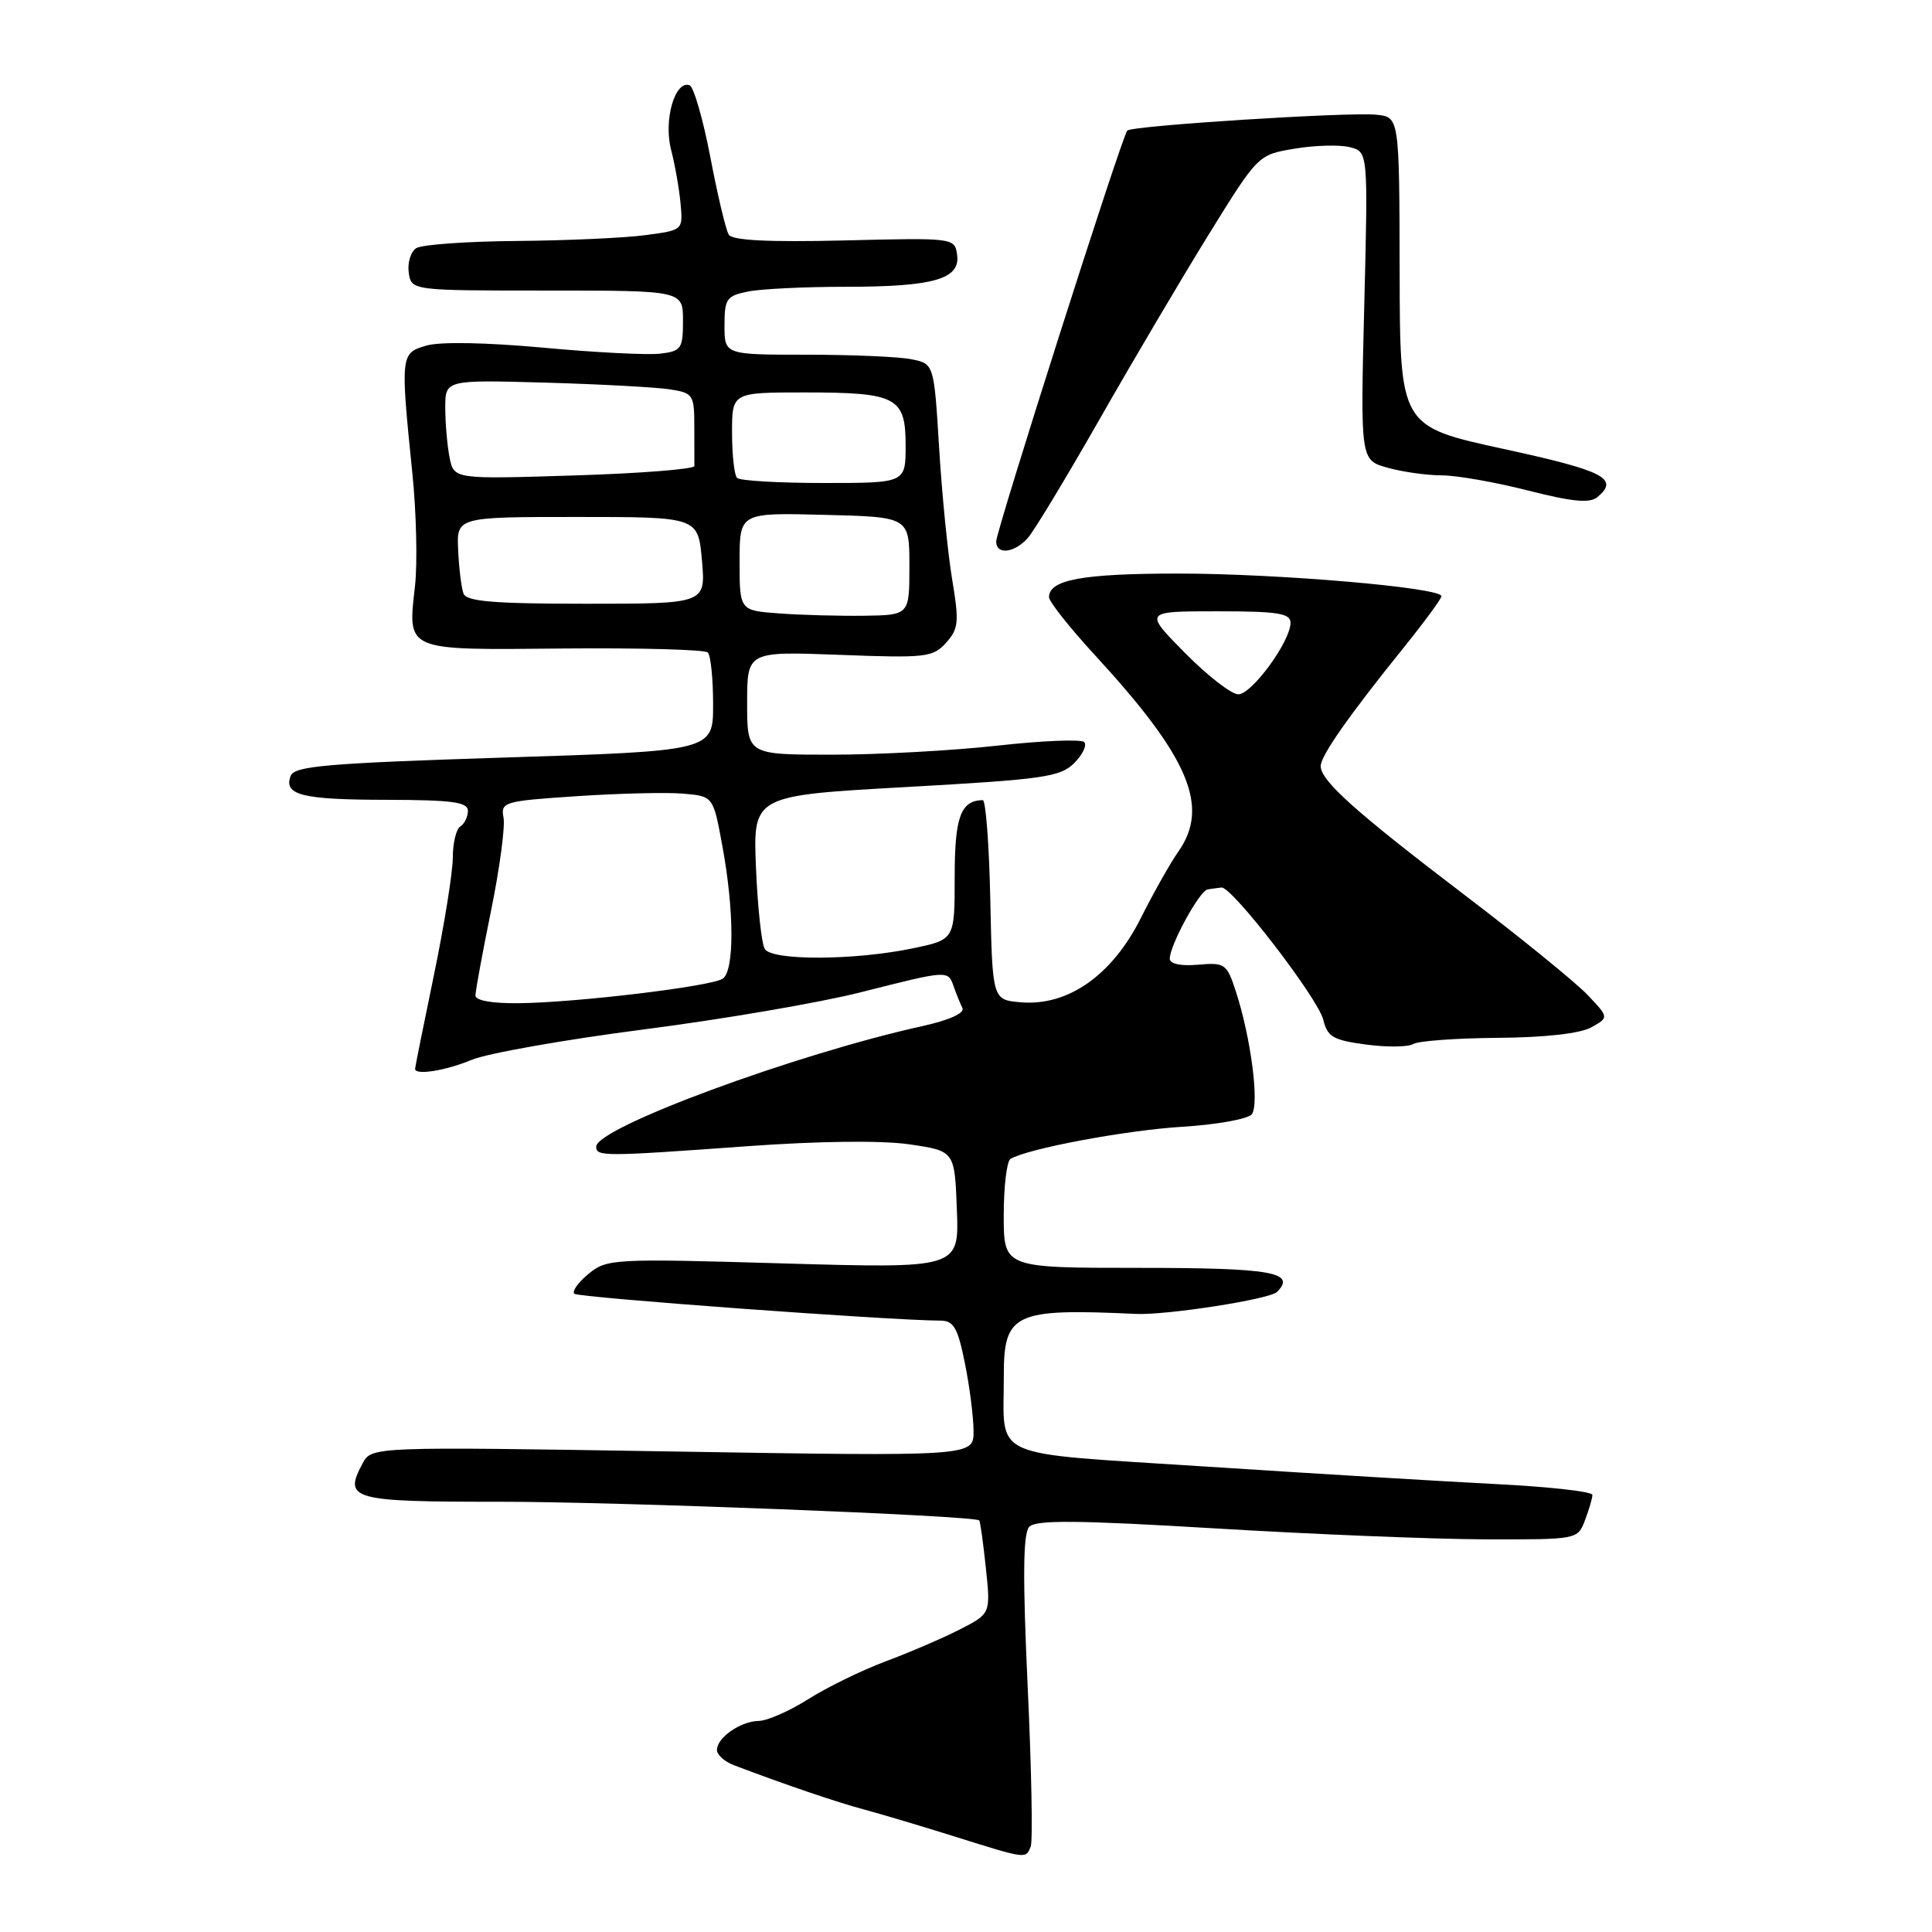 <?xml version="1.0" encoding="UTF-8" standalone="no"?>
<!DOCTYPE svg PUBLIC "-//W3C//DTD SVG 1.1//EN" "http://www.w3.org/Graphics/SVG/1.1/DTD/svg11.dtd" >
<svg xmlns="http://www.w3.org/2000/svg" xmlns:xlink="http://www.w3.org/1999/xlink" version="1.1" viewBox="0 0 256 256">
 <g >
 <path fill="currentColor"
d=" M 136.58 244.65 C 136.86 243.91 136.68 234.35 136.17 223.40 C 135.50 208.90 135.56 203.18 136.38 202.31 C 137.25 201.38 142.80 201.43 161.00 202.52 C 173.93 203.30 190.02 203.95 196.77 203.97 C 209.04 204.00 209.05 204.00 210.02 201.43 C 210.56 200.02 211.00 198.51 211.00 198.08 C 211.00 197.65 205.26 197.00 198.25 196.65 C 191.24 196.29 173.94 195.25 159.82 194.33 C 130.52 192.42 133.04 193.55 133.01 182.29 C 133.00 173.99 134.37 173.35 150.50 174.10 C 154.57 174.29 168.24 172.16 169.21 171.19 C 171.82 168.58 168.48 168.00 150.94 168.00 C 133.00 168.00 133.00 168.00 133.00 161.06 C 133.00 157.24 133.40 153.87 133.89 153.57 C 136.08 152.21 149.23 149.75 156.71 149.30 C 161.23 149.02 165.34 148.28 165.86 147.65 C 166.91 146.36 165.75 137.45 163.74 131.32 C 162.56 127.70 162.30 127.52 158.75 127.83 C 156.46 128.03 155.00 127.72 155.00 127.04 C 155.00 125.24 158.95 118.01 160.02 117.85 C 160.56 117.77 161.38 117.65 161.85 117.60 C 163.22 117.44 174.64 132.27 175.34 135.12 C 175.89 137.39 176.65 137.83 181.02 138.41 C 183.79 138.78 186.60 138.74 187.26 138.34 C 187.92 137.93 192.97 137.56 198.48 137.52 C 204.74 137.47 209.38 136.95 210.85 136.13 C 213.20 134.82 213.20 134.82 210.35 131.82 C 208.78 130.17 201.43 124.19 194.00 118.54 C 179.58 107.56 175.00 103.45 175.00 101.51 C 175.00 100.15 178.69 94.87 186.03 85.77 C 188.76 82.38 191.00 79.33 191.00 79.00 C 191.00 77.86 169.37 76.00 156.14 76.00 C 143.45 76.00 139.00 76.81 139.00 79.13 C 139.00 79.72 141.75 83.19 145.12 86.85 C 157.57 100.37 160.33 106.89 156.13 112.85 C 155.10 114.31 152.85 118.29 151.14 121.70 C 147.35 129.23 141.52 133.33 135.30 132.81 C 131.50 132.50 131.50 132.50 131.22 119.25 C 131.07 111.96 130.62 106.01 130.22 106.02 C 127.29 106.08 126.50 108.25 126.50 116.22 C 126.50 124.50 126.50 124.50 121.00 125.65 C 113.32 127.26 102.32 127.32 101.34 125.75 C 100.91 125.06 100.39 120.21 100.17 114.96 C 99.78 105.42 99.78 105.42 120.03 104.29 C 138.27 103.27 140.49 102.96 142.34 101.11 C 143.46 99.98 144.06 98.73 143.66 98.33 C 143.27 97.93 138.09 98.14 132.17 98.80 C 126.25 99.46 116.37 100.00 110.20 100.00 C 99.00 100.00 99.00 100.00 99.00 93.15 C 99.00 86.31 99.00 86.31 111.25 86.77 C 122.69 87.21 123.62 87.10 125.36 85.17 C 127.02 83.32 127.11 82.42 126.17 76.80 C 125.59 73.33 124.81 65.48 124.44 59.35 C 123.76 48.20 123.76 48.20 120.75 47.60 C 119.10 47.27 112.86 47.00 106.88 47.00 C 96.00 47.00 96.00 47.00 96.00 43.13 C 96.00 39.59 96.27 39.20 99.12 38.63 C 100.84 38.28 106.66 38.00 112.06 38.00 C 123.73 38.00 127.28 36.98 126.82 33.75 C 126.50 31.52 126.40 31.50 111.87 31.86 C 101.82 32.10 97.03 31.86 96.56 31.09 C 96.18 30.48 95.08 25.85 94.12 20.80 C 93.15 15.75 91.91 11.47 91.36 11.29 C 89.42 10.64 87.91 15.93 88.92 19.83 C 89.44 21.85 90.01 25.07 90.18 27.00 C 90.50 30.50 90.50 30.50 85.50 31.16 C 82.75 31.53 75.10 31.87 68.50 31.93 C 61.90 31.98 55.90 32.41 55.16 32.88 C 54.43 33.34 53.98 34.80 54.16 36.11 C 54.50 38.50 54.50 38.50 72.50 38.50 C 90.50 38.50 90.50 38.50 90.50 42.50 C 90.50 46.20 90.27 46.53 87.50 46.86 C 85.85 47.06 78.88 46.71 72.00 46.07 C 64.47 45.38 58.31 45.26 56.50 45.79 C 53.07 46.79 53.04 47.00 54.65 62.81 C 55.17 67.93 55.32 74.56 55.00 77.54 C 54.02 86.37 53.46 86.13 74.63 85.93 C 84.78 85.84 93.41 86.07 93.79 86.46 C 94.17 86.84 94.49 89.93 94.49 93.33 C 94.50 99.50 94.50 99.50 66.81 100.38 C 43.37 101.13 39.02 101.50 38.52 102.80 C 37.54 105.35 40.00 105.97 51.25 105.98 C 59.94 106.00 62.00 106.28 62.00 107.44 C 62.00 108.23 61.55 109.16 61.00 109.50 C 60.45 109.84 60.00 111.70 60.00 113.62 C 60.00 115.55 58.87 122.56 57.50 129.19 C 56.12 135.83 55.00 141.43 55.00 141.63 C 55.00 142.52 59.06 141.87 62.51 140.43 C 64.58 139.57 74.82 137.76 85.27 136.41 C 95.71 135.07 108.67 132.85 114.06 131.48 C 125.74 128.53 125.60 128.53 126.38 130.75 C 126.72 131.71 127.24 132.99 127.53 133.58 C 127.85 134.24 125.76 135.18 122.28 135.95 C 105.38 139.68 79.00 149.43 79.00 151.94 C 79.00 153.26 79.97 153.26 99.00 151.88 C 108.57 151.19 116.80 151.10 120.50 151.63 C 126.50 152.51 126.50 152.51 126.79 160.29 C 127.09 168.08 127.09 168.08 103.79 167.41 C 81.27 166.75 80.42 166.80 78.00 168.78 C 76.62 169.91 75.77 171.10 76.10 171.43 C 76.60 171.93 117.88 174.96 124.61 174.99 C 126.38 175.00 126.91 175.93 127.86 180.67 C 128.49 183.78 129.00 187.83 129.00 189.66 C 129.00 192.98 129.00 192.98 89.12 192.33 C 49.24 191.68 49.24 191.68 48.04 193.92 C 45.48 198.70 46.55 199.00 66.22 198.99 C 81.63 198.98 128.96 200.82 129.75 201.46 C 129.88 201.57 130.28 204.40 130.63 207.74 C 131.27 213.82 131.27 213.82 127.18 215.91 C 124.93 217.06 120.51 218.96 117.35 220.14 C 114.20 221.32 109.59 223.57 107.11 225.14 C 104.64 226.71 101.68 228.01 100.55 228.03 C 98.13 228.07 95.00 230.24 95.00 231.88 C 95.00 232.52 96.01 233.43 97.25 233.90 C 103.85 236.41 110.95 238.83 114.50 239.77 C 116.70 240.36 122.10 241.97 126.50 243.35 C 136.09 246.36 135.93 246.34 136.58 244.65 Z  M 136.22 71.25 C 137.06 70.29 141.34 63.20 145.73 55.50 C 150.12 47.80 156.63 36.78 160.20 31.01 C 166.70 20.51 166.70 20.51 171.55 19.70 C 174.22 19.25 177.50 19.16 178.85 19.50 C 181.28 20.11 181.28 20.11 180.77 40.54 C 180.26 60.98 180.26 60.98 183.88 61.98 C 185.87 62.54 189.12 62.99 191.09 62.99 C 193.06 63.00 198.19 63.90 202.49 65.00 C 208.34 66.49 210.64 66.71 211.65 65.88 C 214.61 63.42 212.59 62.39 199.25 59.49 C 185.50 56.50 185.50 56.50 185.46 36.00 C 185.42 15.50 185.42 15.50 182.35 15.20 C 178.60 14.83 150.02 16.65 149.37 17.30 C 148.68 17.98 132.01 70.28 132.00 71.75 C 132.00 73.57 134.45 73.28 136.22 71.25 Z  M 63.00 131.91 C 63.00 131.31 63.93 126.24 65.07 120.66 C 66.21 115.07 66.95 109.53 66.72 108.34 C 66.33 106.27 66.75 106.14 76.41 105.50 C 81.96 105.13 88.30 104.97 90.50 105.16 C 94.50 105.50 94.50 105.50 95.70 112.00 C 97.30 120.64 97.33 128.67 95.75 129.69 C 94.18 130.71 76.39 132.85 68.75 132.93 C 65.22 132.97 63.00 132.58 63.00 131.91 Z  M 157.00 86.50 C 151.57 81.00 151.57 81.00 161.28 81.00 C 169.31 81.00 171.00 81.26 171.00 82.52 C 171.00 84.98 165.88 92.00 164.08 92.00 C 163.17 92.00 159.99 89.53 157.00 86.50 Z  M 103.25 81.28 C 98.00 80.90 98.00 80.90 98.00 74.41 C 98.00 67.93 98.00 67.93 109.25 68.22 C 120.50 68.50 120.50 68.50 120.50 75.00 C 120.50 81.50 120.50 81.50 114.50 81.59 C 111.20 81.63 106.14 81.50 103.25 81.28 Z  M 61.42 78.66 C 61.14 77.93 60.82 75.34 60.71 72.91 C 60.50 68.50 60.50 68.50 76.50 68.50 C 92.50 68.50 92.50 68.50 93.01 74.25 C 93.52 80.00 93.52 80.00 77.73 80.00 C 65.47 80.00 61.82 79.70 61.42 78.66 Z  M 59.57 60.62 C 59.26 59.04 59.00 56.08 59.00 54.04 C 59.00 50.33 59.00 50.33 72.25 50.70 C 79.54 50.91 86.96 51.31 88.75 51.59 C 91.85 52.07 92.00 52.29 92.00 56.55 C 92.00 59.00 92.00 61.34 92.01 61.75 C 92.01 62.16 84.84 62.73 76.08 63.00 C 60.15 63.50 60.15 63.50 59.57 60.62 Z  M 97.67 63.33 C 97.30 62.97 97.00 60.27 97.00 57.33 C 97.00 52.00 97.00 52.00 106.57 52.00 C 118.83 52.00 120.00 52.61 120.00 59.04 C 120.00 64.00 120.00 64.00 109.17 64.00 C 103.21 64.00 98.03 63.70 97.67 63.33 Z "/>
</g>
</svg>